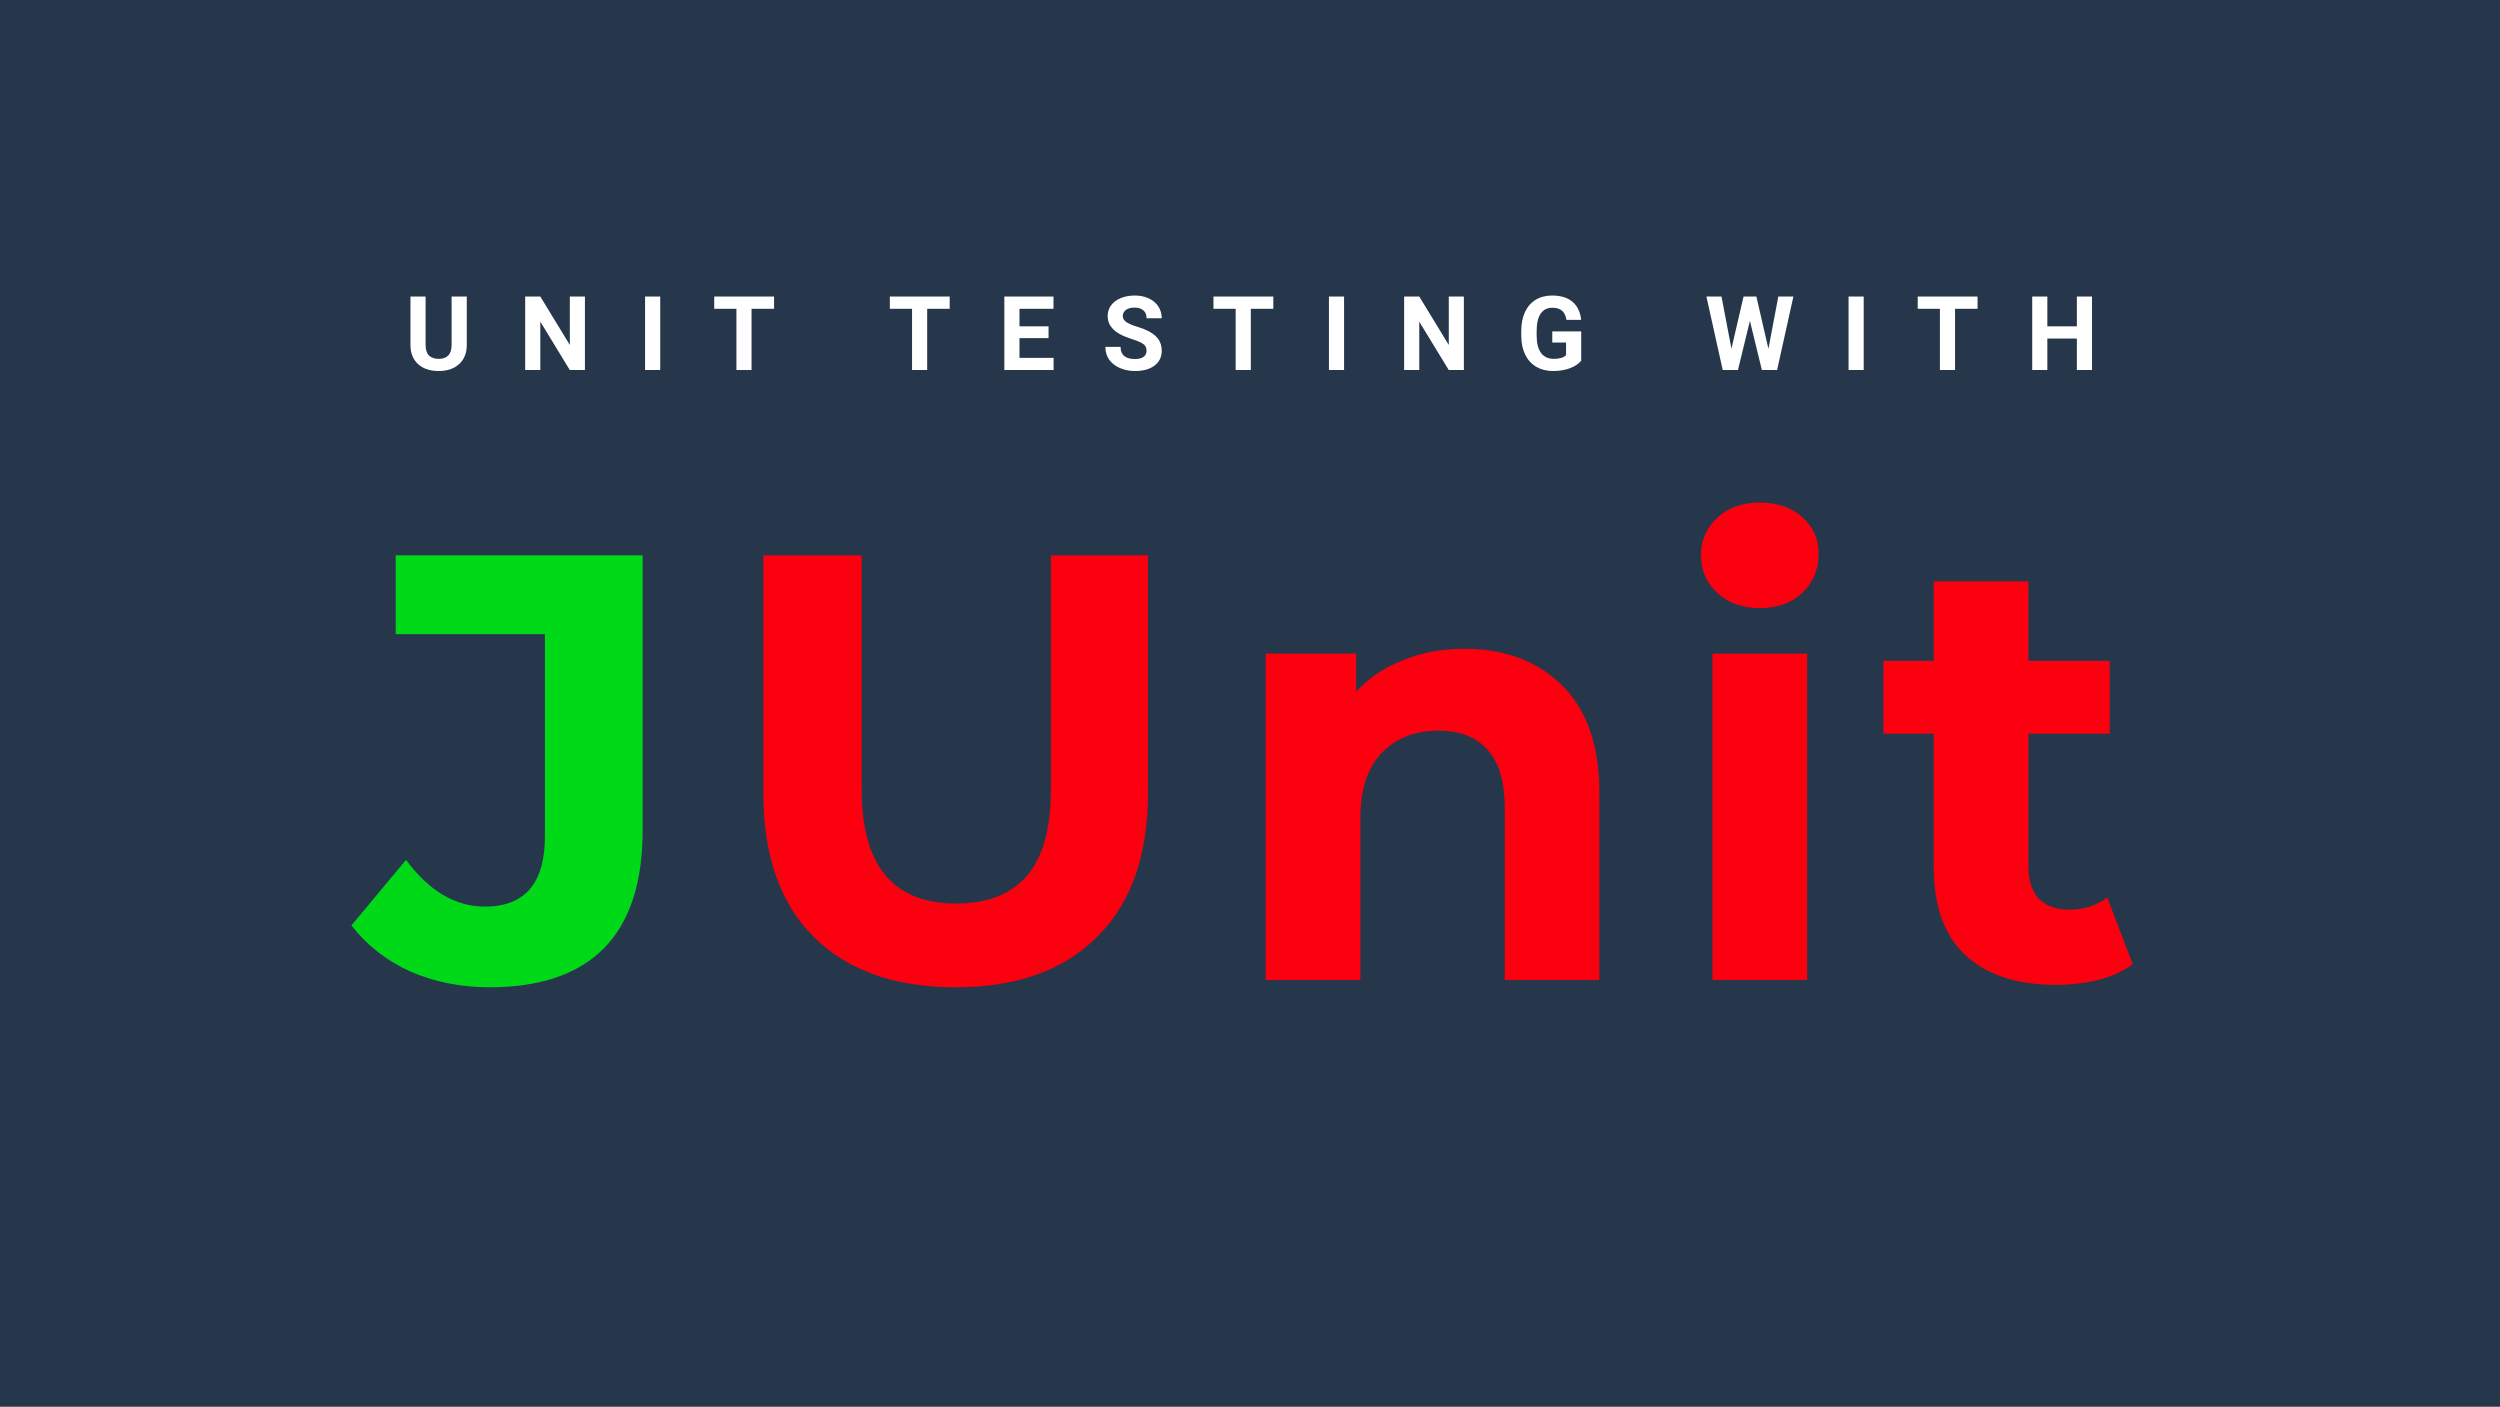 <svg width="750" height="422" viewBox="0 0 750 422" fill="none" xmlns="http://www.w3.org/2000/svg">
<rect x="0" y="0" width="750" height="422" fill="#333333" stroke="none"/>
<g id="JUnit">
<rect width="750" height="421.875" fill="#26374B"/>
<path id="UNIT TESTING WITH" d="M140.035 88.961V103.477C140.035 105.889 139.278 107.796 137.765 109.199C136.261 110.601 134.202 111.303 131.589 111.303C129.015 111.303 126.972 110.622 125.458 109.259C123.945 107.897 123.173 106.025 123.142 103.644V88.961H127.683V103.507C127.683 104.95 128.027 106.005 128.713 106.671C129.409 107.327 130.368 107.655 131.589 107.655C134.142 107.655 135.439 106.313 135.479 103.628V88.961H140.035ZM175.476 111H170.935L162.095 96.499V111H157.554V88.961H162.095L170.95 103.492V88.961H175.476V111ZM198.065 111H193.524V88.961H198.065V111ZM232.219 92.639H225.468V111H220.927V92.639H214.267V88.961H232.219V92.639ZM284.906 92.639H278.155V111H273.614V92.639H266.953V88.961H284.906V92.639ZM314.564 101.449H305.845V107.352H316.077V111H301.304V88.961H316.047V92.639H305.845V97.892H314.564V101.449ZM343.965 105.218C343.965 104.36 343.662 103.704 343.057 103.25C342.451 102.786 341.361 102.301 339.787 101.797C338.213 101.282 336.967 100.778 336.048 100.283C333.546 98.931 332.294 97.109 332.294 94.819C332.294 93.628 332.627 92.569 333.293 91.64C333.969 90.702 334.933 89.97 336.184 89.445C337.446 88.921 338.859 88.658 340.423 88.658C341.997 88.658 343.4 88.946 344.631 89.521C345.862 90.086 346.816 90.888 347.492 91.928C348.178 92.967 348.521 94.148 348.521 95.47H343.98C343.98 94.461 343.662 93.678 343.026 93.124C342.391 92.558 341.497 92.276 340.347 92.276C339.237 92.276 338.374 92.513 337.759 92.987C337.143 93.451 336.835 94.067 336.835 94.834C336.835 95.55 337.194 96.151 337.91 96.635C338.637 97.12 339.701 97.574 341.104 97.998C343.687 98.775 345.569 99.738 346.75 100.889C347.931 102.039 348.521 103.472 348.521 105.188C348.521 107.095 347.799 108.593 346.356 109.683C344.913 110.763 342.971 111.303 340.529 111.303C338.833 111.303 337.289 110.995 335.897 110.379C334.504 109.754 333.44 108.901 332.703 107.821C331.976 106.742 331.613 105.49 331.613 104.067H336.169C336.169 106.499 337.622 107.715 340.529 107.715C341.608 107.715 342.451 107.498 343.057 107.064C343.662 106.62 343.965 106.005 343.965 105.218ZM381.994 92.639H375.243V111H370.702V92.639H364.042V88.961H381.994V92.639ZM403.221 111H398.68V88.961H403.221V111ZM439.161 111H434.62L425.78 96.499V111H421.239V88.961H425.78L434.635 103.492V88.961H439.161V111ZM474.359 108.215C473.542 109.194 472.386 109.956 470.893 110.5C469.399 111.035 467.744 111.303 465.928 111.303C464.021 111.303 462.346 110.889 460.903 110.062C459.47 109.224 458.36 108.013 457.573 106.429C456.795 104.844 456.397 102.983 456.377 100.843V99.345C456.377 97.145 456.745 95.243 457.482 93.638C458.228 92.024 459.298 90.793 460.691 89.945C462.093 89.087 463.733 88.658 465.61 88.658C468.224 88.658 470.267 89.284 471.74 90.535C473.214 91.776 474.087 93.588 474.359 95.969H469.939C469.737 94.708 469.288 93.784 468.592 93.199C467.906 92.614 466.957 92.321 465.746 92.321C464.202 92.321 463.027 92.901 462.219 94.062C461.412 95.222 461.003 96.948 460.993 99.239V100.646C460.993 102.957 461.432 104.703 462.31 105.884C463.188 107.064 464.475 107.655 466.17 107.655C467.876 107.655 469.092 107.292 469.818 106.565V102.766H465.686V99.42H474.359V108.215ZM530.527 104.643L533.494 88.961H538.02L533.131 111H528.559L524.972 96.257L521.385 111H516.813L511.924 88.961H516.45L519.432 104.612L523.065 88.961H526.91L530.527 104.643ZM559.111 111H554.57V88.961H559.111V111ZM593.265 92.639H586.514V111H581.973V92.639H575.313V88.961H593.265V92.639ZM627.6 111H623.059V101.555H614.204V111H609.663V88.961H614.204V97.892H623.059V88.961H627.6V111Z" fill="white"/>
<g id="JUnit_2">
<path d="M146.921 296.184C138.306 296.184 130.359 294.607 123.079 291.452C115.92 288.176 110.035 283.565 105.425 277.62L121.805 257.964C128.721 267.307 136.607 271.978 145.465 271.978C157.477 271.978 163.483 264.941 163.483 250.866V190.26H118.711V166.6H192.785V249.228C192.785 264.88 188.902 276.649 181.137 284.536C173.371 292.301 161.966 296.184 146.921 296.184Z" fill="#00D918"/>
<path d="M286.7 296.184C268.5 296.184 254.304 291.149 244.112 281.078C234.041 271.007 229.006 256.629 229.006 237.944V166.6H258.49V236.852C258.49 259.663 267.954 271.068 286.882 271.068C296.103 271.068 303.14 268.338 307.994 262.878C312.847 257.297 315.274 248.621 315.274 236.852V166.6H344.394V237.944C344.394 256.629 339.298 271.007 329.106 281.078C319.035 291.149 304.9 296.184 286.7 296.184ZM439.231 194.628C451.365 194.628 461.132 198.268 468.533 205.548C476.056 212.828 479.817 223.627 479.817 237.944V294H451.425V242.312C451.425 234.547 449.727 228.783 446.329 225.022C442.932 221.139 438.018 219.198 431.587 219.198C424.429 219.198 418.726 221.443 414.479 225.932C410.233 230.3 408.109 236.852 408.109 245.588V294H379.717V196.084H406.835V207.55C410.597 203.425 415.268 200.27 420.849 198.086C426.431 195.781 432.558 194.628 439.231 194.628ZM513.743 196.084H542.135V294H513.743V196.084ZM527.939 182.434C522.722 182.434 518.475 180.917 515.199 177.884C511.923 174.851 510.285 171.089 510.285 166.6C510.285 162.111 511.923 158.349 515.199 155.316C518.475 152.283 522.722 150.766 527.939 150.766C533.157 150.766 537.403 152.222 540.679 155.134C543.955 158.046 545.593 161.686 545.593 166.054C545.593 170.786 543.955 174.729 540.679 177.884C537.403 180.917 533.157 182.434 527.939 182.434ZM639.829 289.268C637.039 291.331 633.581 292.908 629.455 294C625.451 294.971 621.205 295.456 616.715 295.456C605.067 295.456 596.028 292.483 589.597 286.538C583.288 280.593 580.133 271.857 580.133 260.33V220.108H565.027V198.268H580.133V174.426H608.525V198.268H632.913V220.108H608.525V259.966C608.525 264.091 609.557 267.307 611.619 269.612C613.803 271.796 616.837 272.888 620.719 272.888C625.209 272.888 629.031 271.675 632.185 269.248L639.829 289.268Z" fill="#FB000F"/>
</g>
</g>
</svg>
